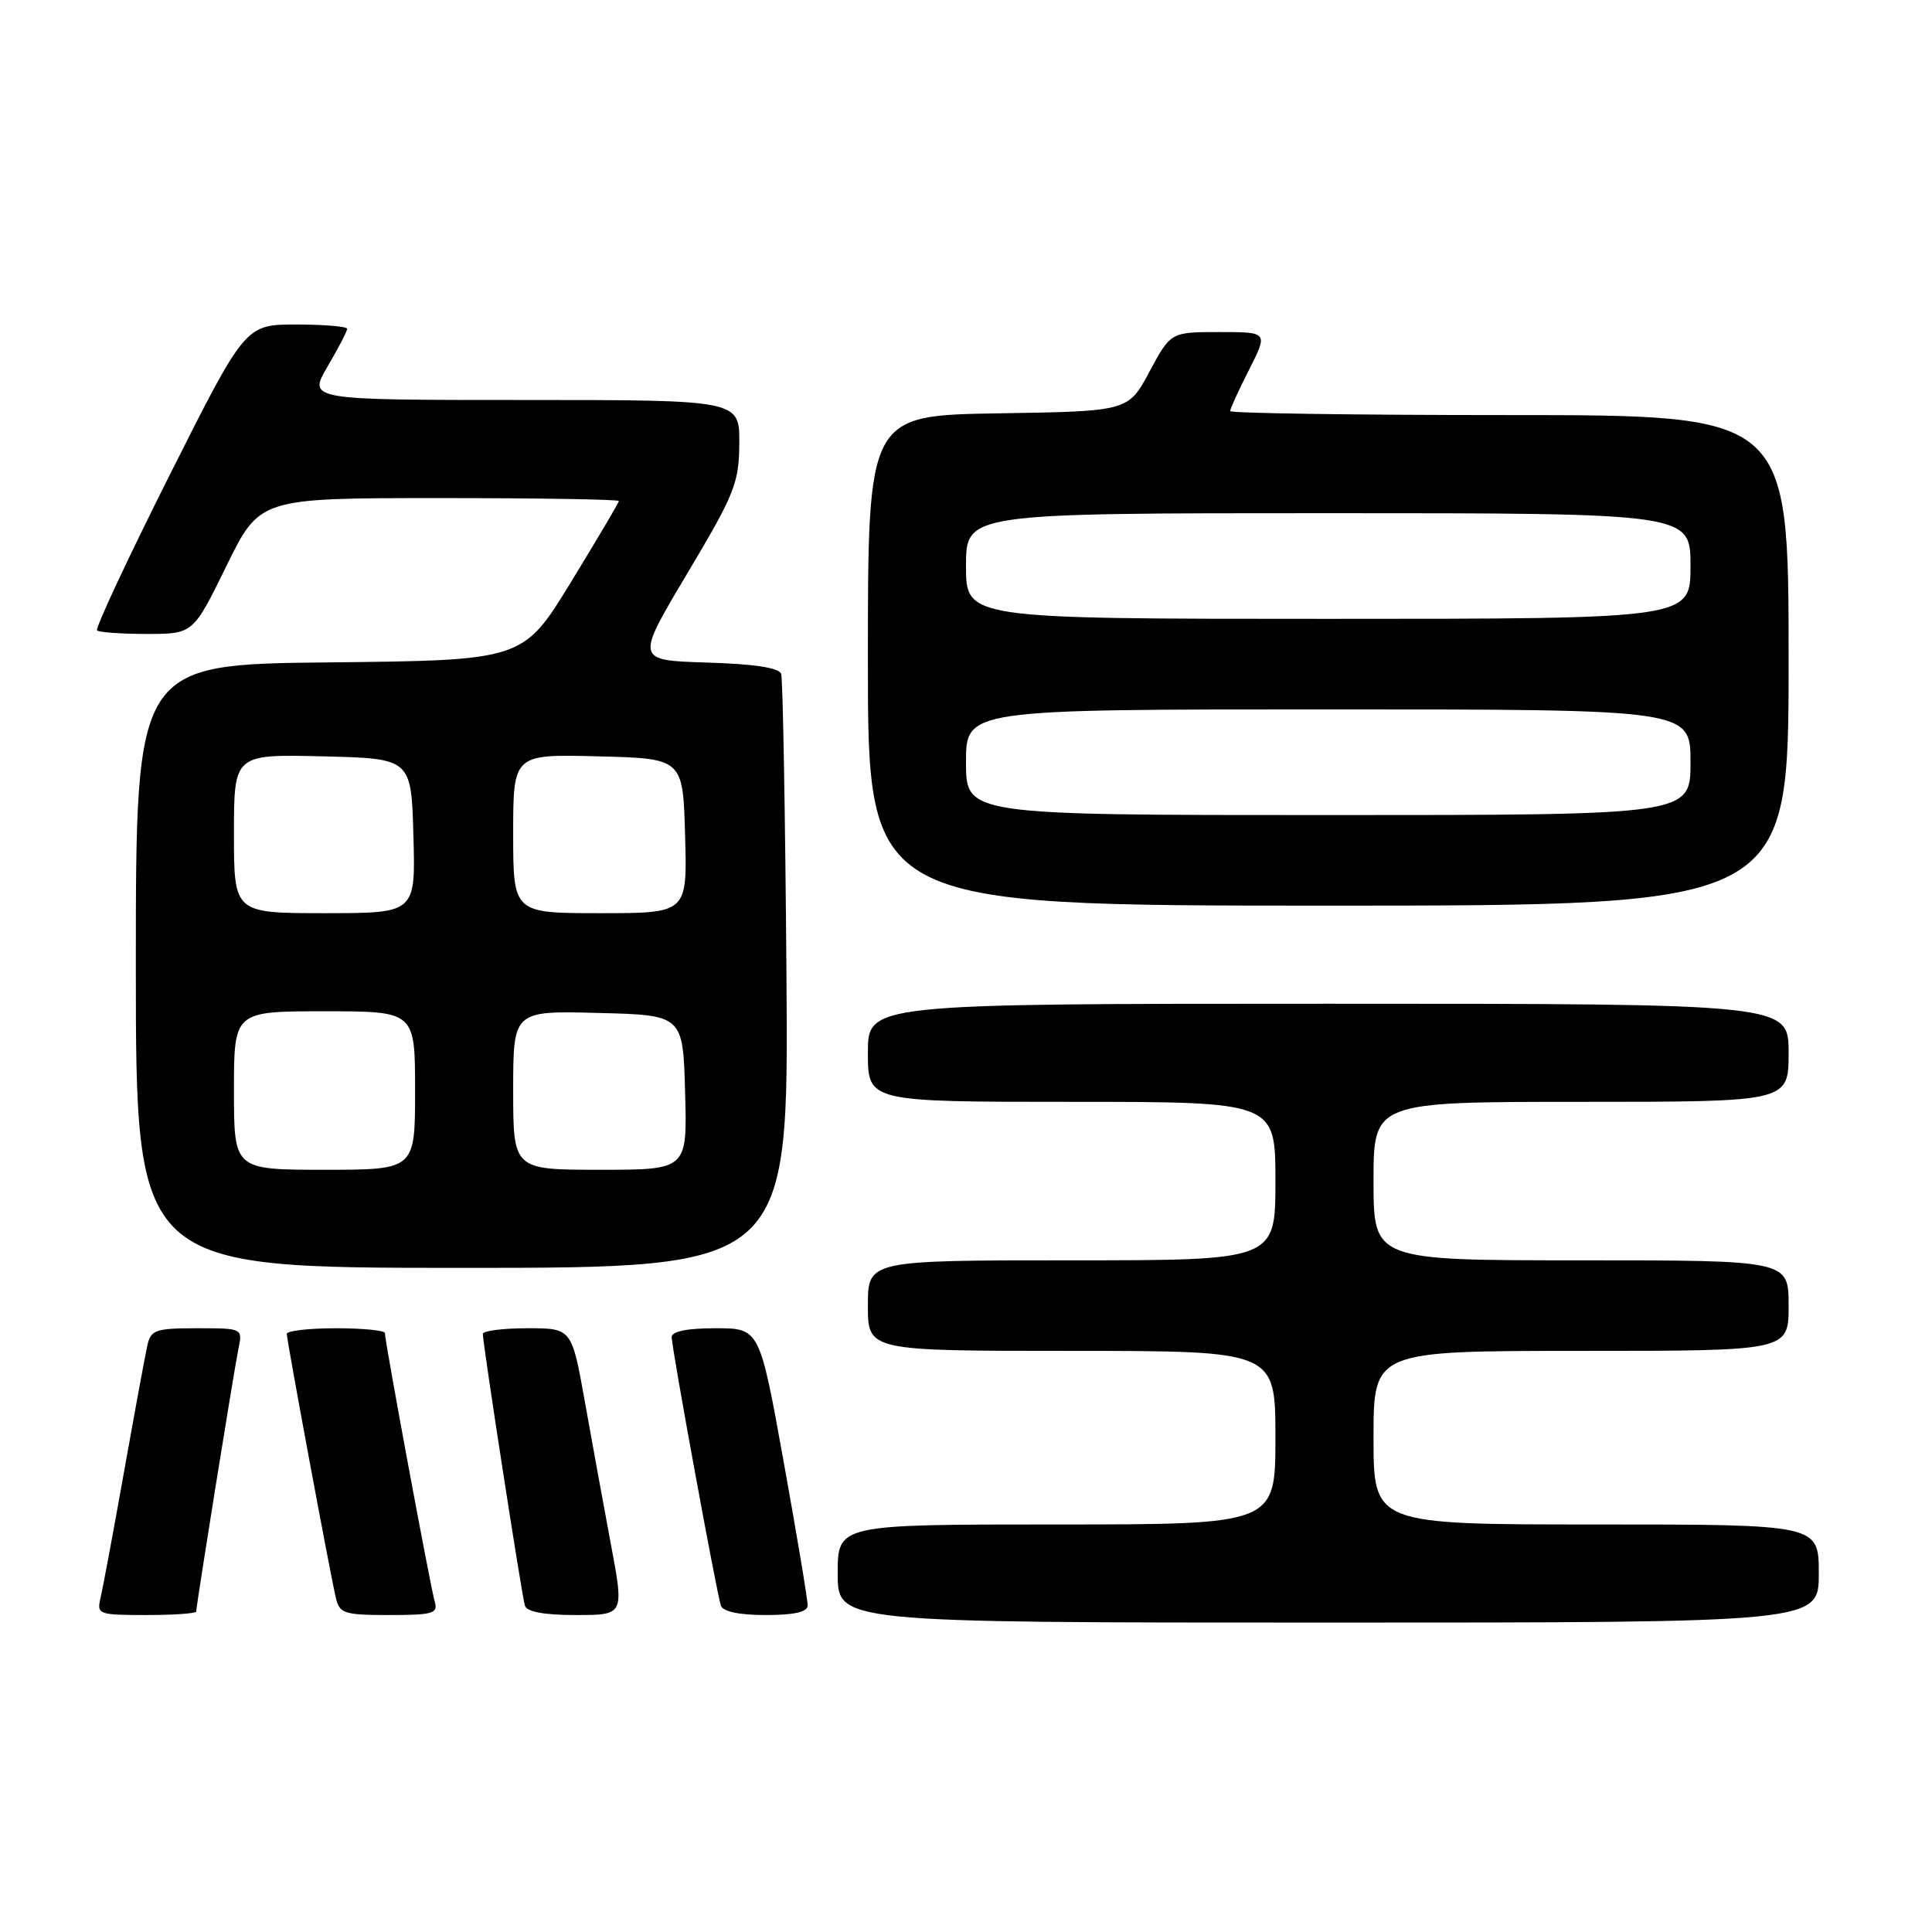 <?xml version="1.0" encoding="UTF-8" standalone="no"?>
<!DOCTYPE svg PUBLIC "-//W3C//DTD SVG 1.1//EN" "http://www.w3.org/Graphics/SVG/1.1/DTD/svg11.dtd" >
<svg xmlns="http://www.w3.org/2000/svg" xmlns:xlink="http://www.w3.org/1999/xlink" version="1.1" viewBox="0 0 256 256">
 <g >
 <path fill="currentColor"
d=" M 241.00 208.50 C 241.00 202.00 241.00 202.00 211.50 202.00 C 182.00 202.00 182.00 202.00 182.00 190.50 C 182.00 179.00 182.00 179.00 209.50 179.00 C 237.00 179.00 237.00 179.00 237.00 173.00 C 237.00 167.00 237.00 167.00 209.50 167.00 C 182.00 167.00 182.00 167.00 182.00 156.50 C 182.00 146.00 182.00 146.00 209.50 146.00 C 237.00 146.00 237.00 146.00 237.00 139.50 C 237.00 133.00 237.00 133.00 176.00 133.00 C 115.00 133.00 115.00 133.00 115.00 139.50 C 115.00 146.00 115.00 146.00 142.00 146.00 C 169.00 146.00 169.00 146.00 169.00 156.50 C 169.00 167.00 169.00 167.00 142.00 167.00 C 115.00 167.00 115.00 167.00 115.00 173.00 C 115.00 179.00 115.00 179.00 142.00 179.00 C 169.00 179.00 169.00 179.00 169.00 190.50 C 169.00 202.00 169.00 202.00 140.00 202.00 C 111.00 202.00 111.00 202.00 111.00 208.50 C 111.00 215.00 111.00 215.00 176.00 215.00 C 241.00 215.00 241.00 215.00 241.00 208.50 Z  M 26.00 213.54 C 26.00 212.74 31.00 181.60 31.59 178.75 C 32.16 176.00 32.16 176.00 26.10 176.00 C 20.63 176.00 19.99 176.22 19.53 178.25 C 19.25 179.49 17.86 187.03 16.44 195.00 C 15.02 202.97 13.61 210.51 13.32 211.75 C 12.80 213.91 13.05 214.00 19.39 214.00 C 23.03 214.00 26.00 213.79 26.00 213.54 Z  M 57.61 212.25 C 57.06 210.42 51.00 177.76 51.00 176.64 C 51.00 176.29 48.08 176.00 44.50 176.00 C 40.92 176.00 38.00 176.34 38.00 176.75 C 38.01 177.64 43.74 208.51 44.51 211.75 C 44.99 213.80 45.62 214.00 51.59 214.00 C 57.36 214.00 58.07 213.79 57.61 212.25 Z  M 80.97 204.75 C 80.02 199.66 78.45 191.11 77.50 185.75 C 75.76 176.00 75.76 176.00 69.88 176.00 C 66.65 176.00 63.99 176.34 63.98 176.75 C 63.96 177.96 69.13 211.38 69.55 212.75 C 69.81 213.58 72.09 214.00 76.32 214.00 C 82.70 214.00 82.70 214.00 80.97 204.75 Z  M 107.02 212.75 C 107.04 212.06 105.61 203.51 103.85 193.75 C 100.65 176.00 100.65 176.00 94.82 176.00 C 91.04 176.00 89.00 176.41 89.00 177.17 C 89.00 178.60 94.94 211.00 95.52 212.75 C 95.79 213.55 97.93 214.00 101.47 214.00 C 105.21 214.00 107.01 213.60 107.02 212.75 Z  M 104.21 129.25 C 104.05 107.94 103.73 89.95 103.51 89.29 C 103.23 88.48 99.93 87.98 93.65 87.79 C 84.20 87.50 84.20 87.50 91.06 76.00 C 97.36 65.42 97.92 64.04 97.96 58.75 C 98.00 53.00 98.00 53.00 69.40 53.00 C 40.81 53.00 40.81 53.00 43.40 48.57 C 44.83 46.14 46.00 43.89 46.00 43.57 C 46.00 43.26 42.96 43.00 39.25 43.00 C 32.50 43.01 32.50 43.01 22.44 63.03 C 16.91 74.04 12.60 83.27 12.86 83.53 C 13.12 83.79 16.09 84.00 19.46 84.00 C 25.59 84.00 25.59 84.00 30.00 75.00 C 34.41 66.00 34.41 66.00 58.21 66.00 C 71.29 66.00 82.00 66.17 82.00 66.39 C 82.00 66.60 79.14 71.43 75.65 77.14 C 69.31 87.50 69.31 87.50 43.65 87.77 C 18.00 88.03 18.00 88.03 18.00 128.02 C 18.00 168.00 18.00 168.00 61.25 168.00 C 104.50 168.00 104.50 168.00 104.21 129.25 Z  M 237.00 87.50 C 237.00 55.00 237.00 55.00 200.00 55.00 C 179.65 55.00 163.00 54.76 163.00 54.47 C 163.00 54.17 164.13 51.70 165.52 48.97 C 168.03 44.00 168.03 44.00 161.58 44.00 C 155.13 44.00 155.13 44.00 152.31 49.25 C 149.50 54.50 149.50 54.50 132.25 54.77 C 115.00 55.05 115.00 55.05 115.00 87.52 C 115.00 120.00 115.00 120.00 176.00 120.00 C 237.00 120.00 237.00 120.00 237.00 87.50 Z  M 31.00 144.50 C 31.00 134.00 31.00 134.00 43.00 134.00 C 55.00 134.00 55.00 134.00 55.00 144.50 C 55.00 155.00 55.00 155.00 43.00 155.00 C 31.00 155.00 31.00 155.00 31.00 144.50 Z  M 68.00 144.47 C 68.00 133.93 68.00 133.93 79.25 134.22 C 90.50 134.50 90.50 134.50 90.78 144.75 C 91.07 155.00 91.07 155.00 79.53 155.00 C 68.00 155.00 68.00 155.00 68.00 144.47 Z  M 31.00 110.47 C 31.00 99.94 31.00 99.94 42.75 100.22 C 54.50 100.50 54.50 100.50 54.78 110.75 C 55.07 121.00 55.07 121.00 43.03 121.00 C 31.00 121.00 31.00 121.00 31.00 110.47 Z  M 68.00 110.47 C 68.00 99.93 68.00 99.93 79.25 100.22 C 90.50 100.50 90.50 100.50 90.78 110.75 C 91.07 121.00 91.07 121.00 79.53 121.00 C 68.00 121.00 68.00 121.00 68.00 110.47 Z  M 128.00 101.00 C 128.00 94.00 128.00 94.00 176.00 94.00 C 224.00 94.00 224.00 94.00 224.00 101.00 C 224.00 108.00 224.00 108.00 176.00 108.00 C 128.00 108.00 128.00 108.00 128.00 101.00 Z  M 128.00 75.00 C 128.00 68.00 128.00 68.00 176.00 68.00 C 224.00 68.00 224.00 68.00 224.00 75.00 C 224.00 82.00 224.00 82.00 176.00 82.00 C 128.00 82.00 128.00 82.00 128.00 75.00 Z "/>
</g>
</svg>
